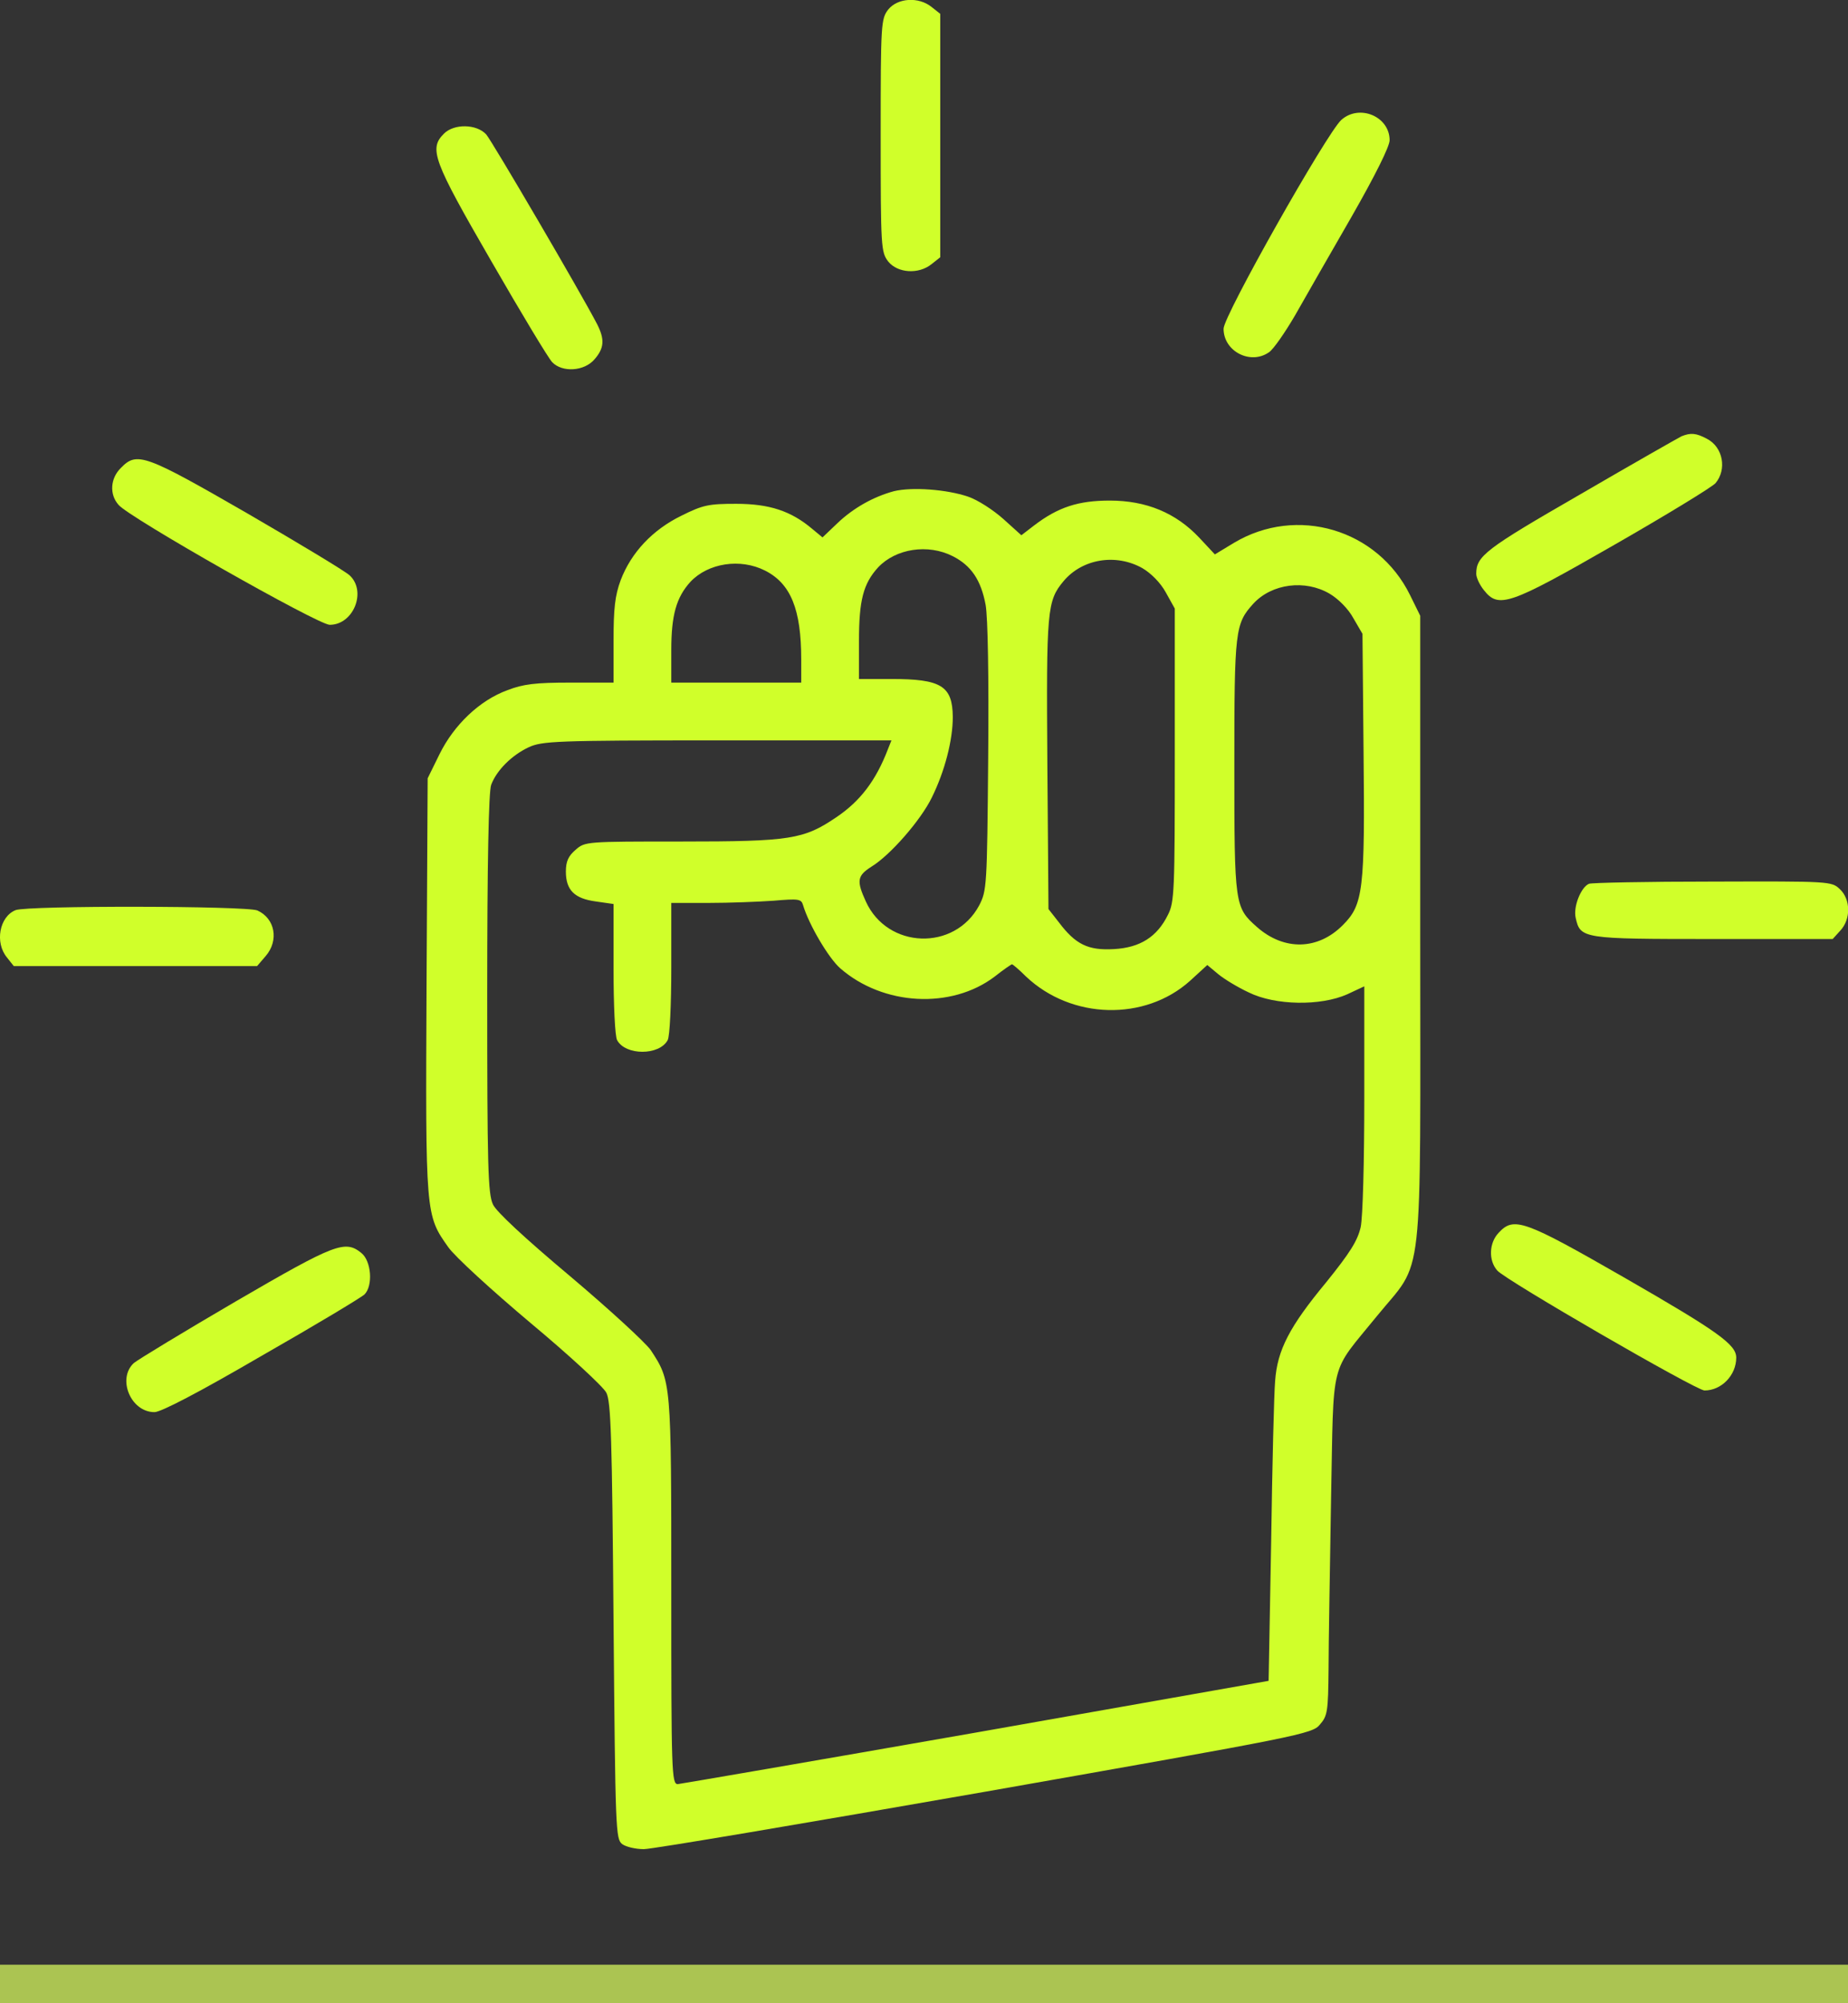 <svg width="48" height="52" viewBox="0 0 48 52" fill="none" xmlns="http://www.w3.org/2000/svg">
<rect x="0" y="0" width="48" height="52" fill="#333333" stroke="none"/>
<g clip-path="url(#clip0_636_30029)">
<path d="M23.072 0.246C22.884 0.49 22.875 0.603 22.875 3.518C22.875 6.434 22.884 6.546 23.072 6.79C23.316 7.09 23.859 7.128 24.197 6.856L24.422 6.678V3.518V0.359L24.197 0.181C23.859 -0.091 23.316 -0.054 23.072 0.246Z" fill="#D0FF2A"/>
<path d="M34.837 3.115C34.453 3.471 31.781 8.196 31.781 8.533C31.781 9.124 32.484 9.48 32.962 9.143C33.075 9.068 33.375 8.636 33.638 8.186C33.891 7.736 34.556 6.583 35.1 5.636C35.728 4.54 36.094 3.799 36.094 3.64C36.094 3.021 35.306 2.693 34.837 3.115Z" fill="#D0FF2A"/>
<path d="M11.531 3.469C11.138 3.863 11.241 4.153 12.76 6.778C13.538 8.128 14.25 9.31 14.344 9.403C14.607 9.675 15.178 9.638 15.441 9.328C15.694 9.038 15.713 8.813 15.507 8.41C15.094 7.613 12.788 3.675 12.628 3.488C12.375 3.216 11.794 3.207 11.531 3.469Z" fill="#D0FF2A"/>
<path d="M43.678 11.324C43.603 11.361 42.413 12.036 41.044 12.833C38.569 14.258 38.344 14.436 38.344 14.896C38.344 14.989 38.428 15.177 38.541 15.317C38.925 15.805 39.197 15.711 41.925 14.146C43.284 13.367 44.466 12.646 44.559 12.542C44.859 12.186 44.756 11.605 44.334 11.389C44.053 11.239 43.913 11.23 43.678 11.324Z" fill="#D0FF2A"/>
<path d="M3.145 12.141C2.864 12.412 2.836 12.834 3.08 13.106C3.352 13.434 8.264 16.219 8.564 16.219C9.183 16.219 9.53 15.347 9.08 14.934C8.958 14.822 7.758 14.1 6.417 13.322C3.764 11.794 3.558 11.719 3.145 12.141Z" fill="#D0FF2A"/>
<path d="M23.22 12.75C22.695 12.891 22.17 13.181 21.748 13.584L21.364 13.95L21.092 13.725C20.548 13.266 19.986 13.078 19.123 13.078C18.411 13.078 18.261 13.106 17.698 13.387C16.948 13.753 16.395 14.344 16.123 15.056C15.973 15.459 15.936 15.797 15.936 16.641V17.719H14.811C13.911 17.719 13.592 17.756 13.18 17.916C12.458 18.178 11.792 18.816 11.417 19.575L11.108 20.203L11.079 25.575C11.051 31.538 11.051 31.538 11.642 32.372C11.811 32.616 12.776 33.497 13.78 34.341C14.792 35.184 15.673 36 15.748 36.15C15.87 36.375 15.898 37.35 15.936 42.075C15.983 47.541 15.992 47.737 16.161 47.869C16.264 47.944 16.517 48 16.723 48C16.939 48 20.923 47.325 25.592 46.509C33.786 45.066 34.086 45.009 34.283 44.766C34.48 44.541 34.498 44.428 34.508 43.331C34.508 42.675 34.545 40.688 34.573 38.906C34.648 35.194 34.517 35.7 35.764 34.163C37.001 32.644 36.889 33.609 36.889 24.141V15.984L36.626 15.45C35.783 13.734 33.683 13.116 32.051 14.091L31.555 14.391L31.151 13.959C30.542 13.312 29.773 12.994 28.826 12.994C28.011 12.994 27.486 13.162 26.858 13.641L26.529 13.894L26.061 13.472C25.798 13.238 25.395 12.975 25.142 12.891C24.589 12.703 23.689 12.637 23.22 12.75ZM24.748 14.438C25.226 14.681 25.48 15.056 25.601 15.703C25.658 16.031 25.686 17.55 25.667 19.669C25.639 23.025 25.63 23.119 25.433 23.503C24.795 24.694 23.051 24.637 22.489 23.4C22.245 22.866 22.264 22.734 22.63 22.5C23.126 22.2 23.923 21.281 24.204 20.7C24.542 20.016 24.748 19.209 24.748 18.609C24.739 17.803 24.448 17.625 23.145 17.625H22.311V16.641C22.311 15.581 22.423 15.15 22.808 14.728C23.267 14.241 24.101 14.109 24.748 14.438ZM29.67 14.747C29.895 14.878 30.139 15.122 30.279 15.375L30.514 15.797V19.594C30.514 23.128 30.505 23.419 30.336 23.747C30.055 24.319 29.614 24.6 28.93 24.637C28.264 24.675 27.936 24.516 27.505 23.944L27.233 23.597L27.204 19.837C27.176 15.825 27.195 15.6 27.626 15.084C28.114 14.503 28.986 14.363 29.67 14.747ZM19.873 14.812C20.539 15.15 20.811 15.816 20.811 17.119V17.719H19.123H17.436V16.875C17.436 15.966 17.567 15.506 17.933 15.103C18.392 14.616 19.226 14.484 19.873 14.812ZM34.536 15.412C34.761 15.544 35.023 15.806 35.154 16.05L35.389 16.453L35.417 19.519C35.455 23.1 35.408 23.484 34.883 24.009C34.236 24.666 33.355 24.684 32.651 24.066C32.07 23.55 32.061 23.512 32.061 19.875C32.061 16.35 32.08 16.191 32.558 15.666C33.036 15.15 33.898 15.037 34.536 15.412ZM23.061 19.453C22.751 20.259 22.348 20.794 21.72 21.216C20.876 21.788 20.529 21.844 17.708 21.844C15.223 21.844 15.195 21.844 14.951 22.059C14.764 22.219 14.698 22.359 14.698 22.622C14.698 23.109 14.923 23.325 15.476 23.4L15.936 23.466V25.144C15.936 26.072 15.973 26.906 16.029 27C16.245 27.403 17.126 27.403 17.342 27C17.398 26.906 17.436 26.062 17.436 25.134V23.438H18.401C18.936 23.438 19.695 23.409 20.089 23.381C20.745 23.325 20.811 23.334 20.858 23.494C21.008 24 21.523 24.872 21.823 25.134C22.939 26.109 24.711 26.203 25.836 25.35C26.061 25.172 26.267 25.031 26.286 25.031C26.305 25.031 26.473 25.172 26.651 25.35C27.833 26.466 29.736 26.512 30.908 25.462L31.358 25.05L31.639 25.284C31.798 25.416 32.154 25.631 32.436 25.762C33.12 26.1 34.301 26.119 34.995 25.809L35.436 25.603V28.5C35.436 30.159 35.398 31.594 35.342 31.856C35.258 32.212 35.07 32.513 34.442 33.291C33.495 34.434 33.176 35.044 33.12 35.85C33.092 36.159 33.045 38.044 33.017 40.031L32.951 43.631L25.358 44.972C21.186 45.703 17.689 46.303 17.605 46.312C17.445 46.312 17.436 46.013 17.436 41.297C17.436 35.85 17.436 35.859 16.901 35.044C16.761 34.847 15.823 33.984 14.801 33.122C13.639 32.147 12.889 31.453 12.805 31.266C12.673 30.994 12.655 30.262 12.655 25.8C12.655 22.378 12.692 20.55 12.758 20.372C12.898 19.997 13.292 19.603 13.733 19.397C14.079 19.238 14.426 19.219 18.626 19.219H23.154L23.061 19.453Z" fill="#D0FF2A"/>
<path d="M41.273 22.941C41.067 23.025 40.861 23.531 40.926 23.822C41.048 24.366 41.086 24.375 44.489 24.375H47.602L47.798 24.159C48.08 23.859 48.07 23.344 47.789 23.081C47.573 22.875 47.526 22.875 44.48 22.884C42.783 22.884 41.339 22.913 41.273 22.941Z" fill="#D0FF2A"/>
<path d="M0.405 23.625C-0.017 23.794 -0.139 24.469 0.18 24.853L0.358 25.078H3.518H6.677L6.902 24.816C7.249 24.413 7.146 23.841 6.686 23.634C6.415 23.512 0.715 23.503 0.405 23.625Z" fill="#D0FF2A"/>
<path d="M38.929 31.997C38.676 32.259 38.657 32.719 38.891 32.981C39.097 33.225 44.057 36.094 44.273 36.094C44.713 36.094 45.097 35.7 45.097 35.241C45.097 34.903 44.629 34.566 42.182 33.159C39.585 31.669 39.322 31.575 38.929 31.997Z" fill="#D0FF2A"/>
<path d="M6.13 33.778C4.78 34.566 3.59 35.288 3.477 35.381C3.037 35.784 3.393 36.656 4.012 36.656C4.18 36.656 5.155 36.15 6.796 35.194C8.193 34.397 9.393 33.675 9.468 33.6C9.693 33.375 9.646 32.728 9.383 32.522C8.962 32.184 8.708 32.278 6.13 33.778Z" fill="#D0FF2A"/>
</g>
<line y1="51.5" x2="48" y2="51.5" stroke="#ABC452"/>
<defs>
<clipPath id="clip0_636_30029">
<rect width="48" height="48" fill="white"/>
</clipPath>
</defs>
</svg>
